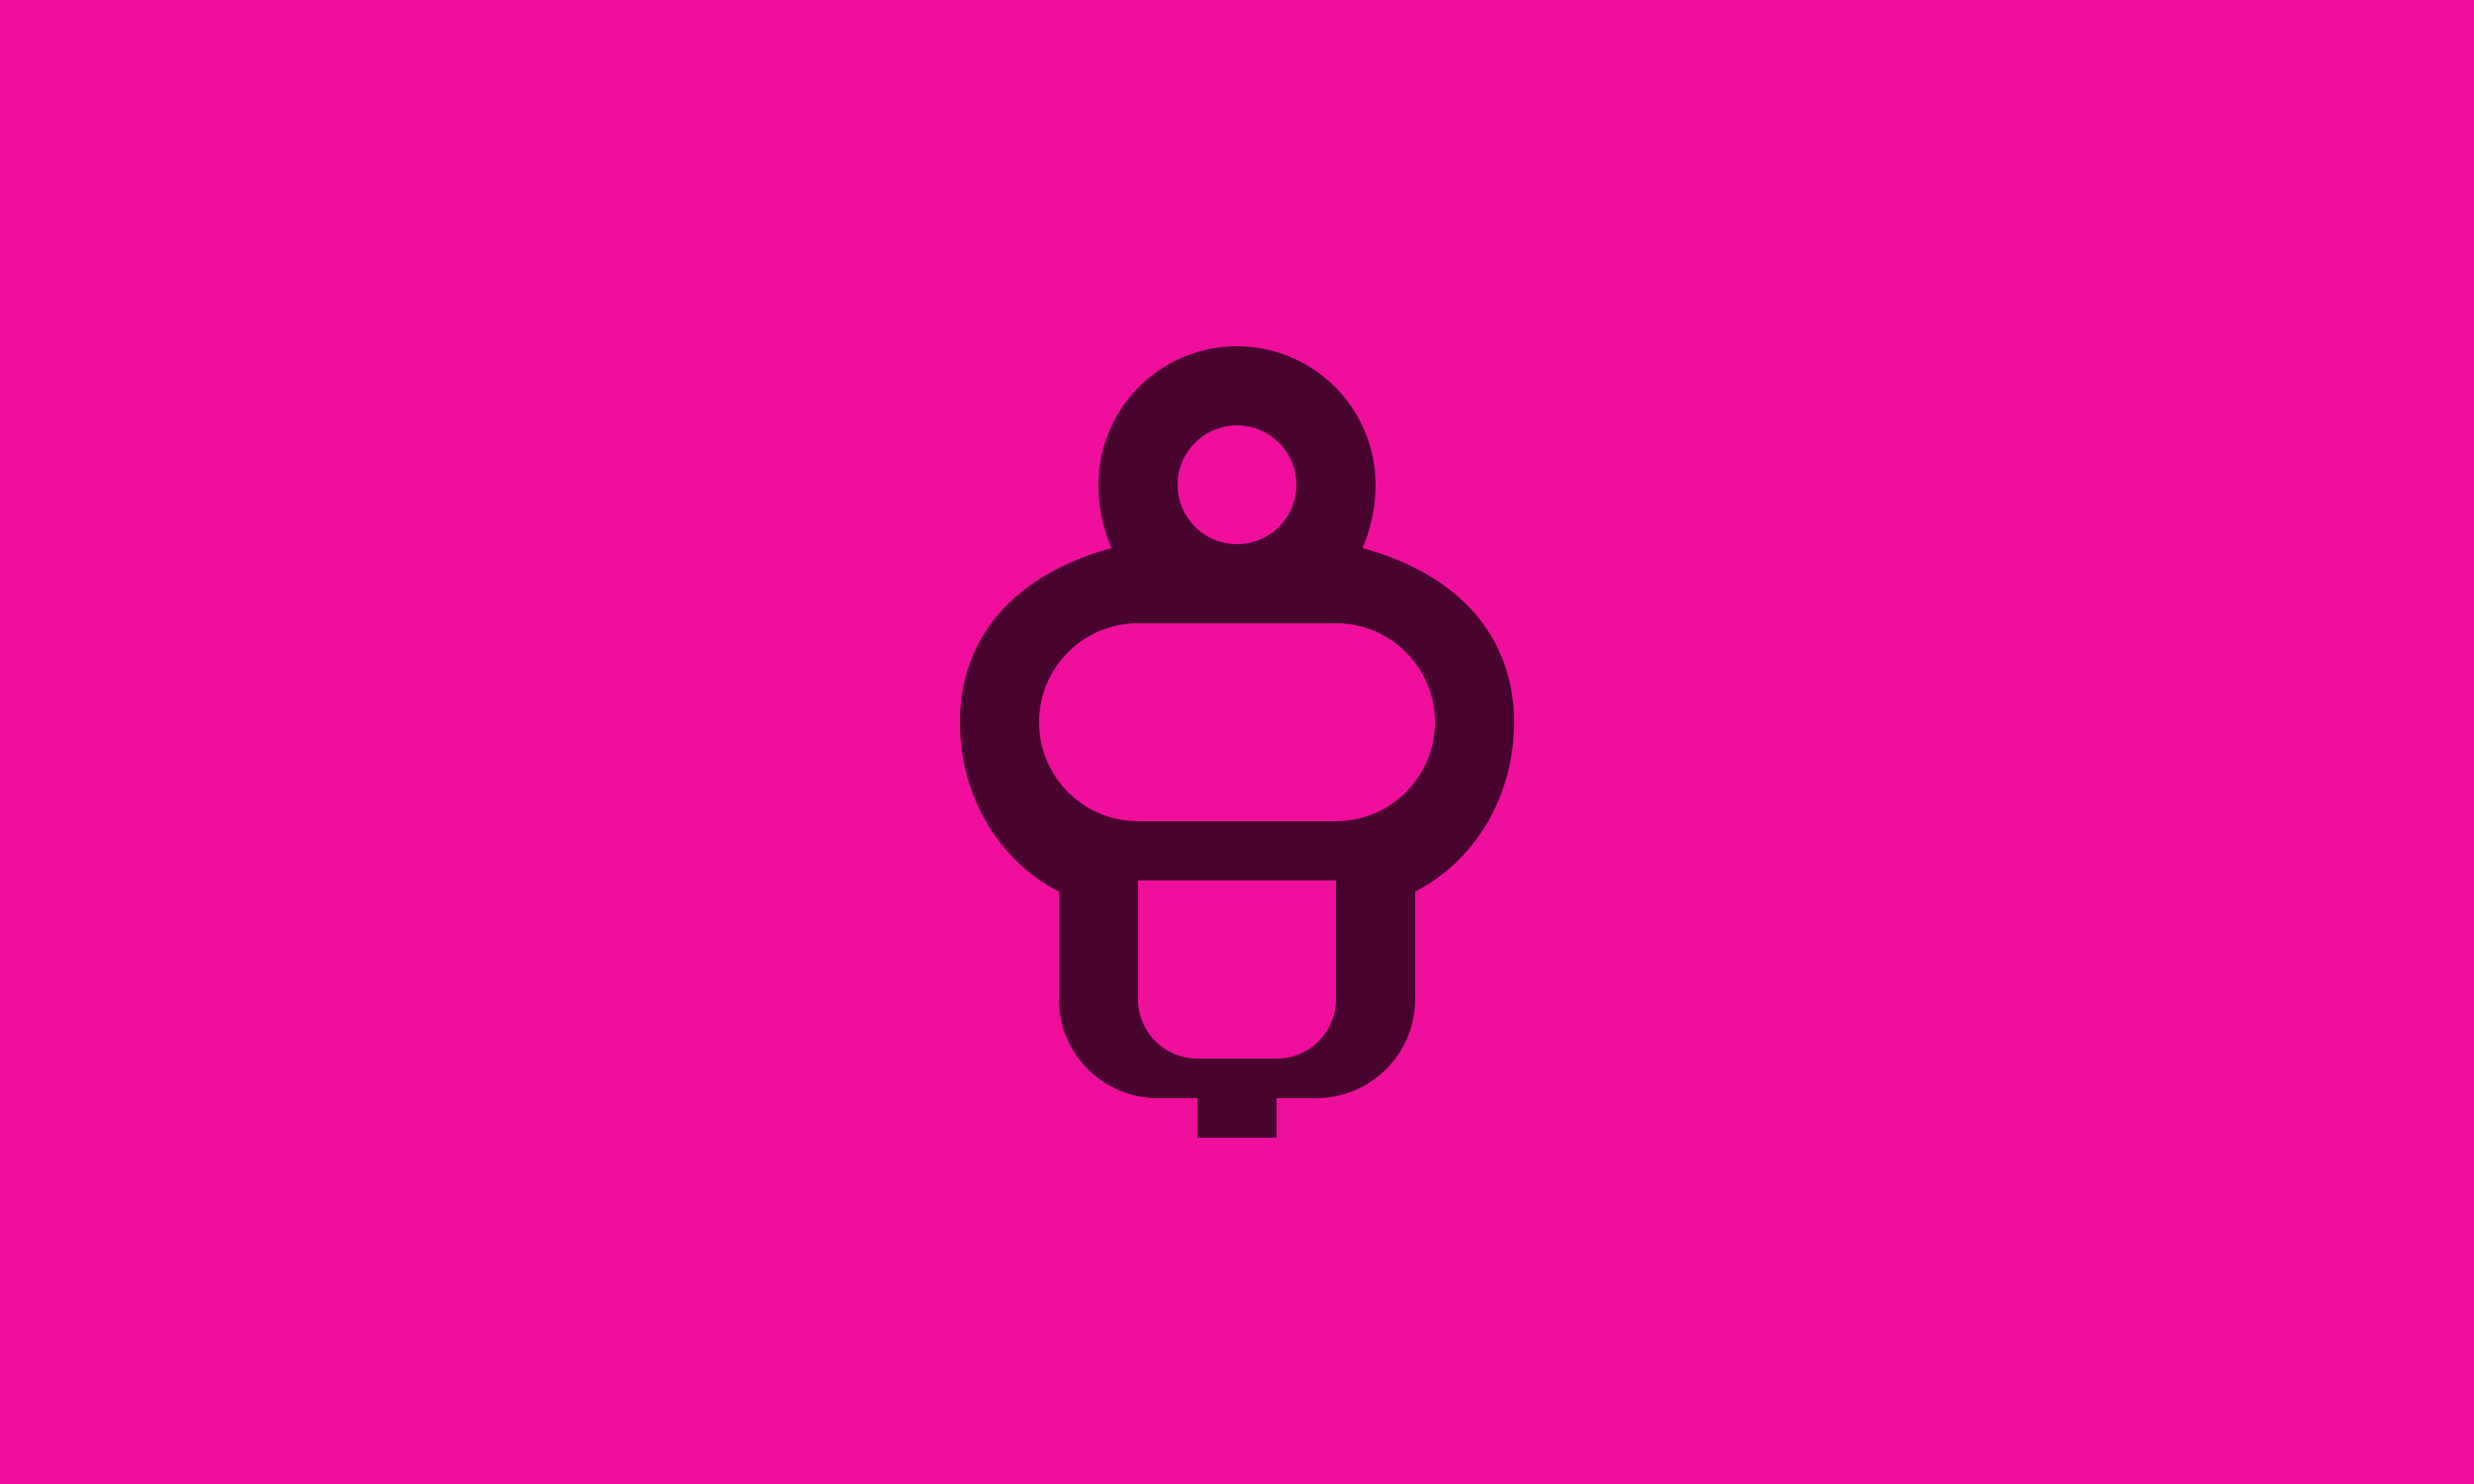 <svg width="250" height="150" xmlns="http://www.w3.org/2000/svg">
    <rect width="100%" height="100%" fill="#f00e9d" />
    <g opacity="0.7">
        <g transform="translate(77, 27) scale(4)">
            <path fill="#000000" d="M12,2A3.5,3.5 0 0,0 8.5,5.5C8.5,6.07 8.62,6.61 8.83,7.1C6.27,7.8 5,9.45 5,11.5C5,13.42 6.03,15.03 7.5,15.78V18.5C7.5,19.88 8.62,21 10,21H11V22H13V21H14C15.38,21 16.5,19.88 16.5,18.5V15.78C17.97,15.03 19,13.42 19,11.5C19,9.45 17.73,7.8 15.17,7.1C15.38,6.61 15.5,6.07 15.5,5.5A3.5,3.5 0 0,0 12,2M12,4A1.5,1.5 0 0,1 13.5,5.5C13.5,6.33 12.83,7 12,7C11.17,7 10.5,6.33 10.5,5.5A1.5,1.5 0 0,1 12,4M7,11.5C7,10.12 8.12,9 9.5,9H14.5C15.88,9 17,10.12 17,11.5C17,12.88 15.88,14 14.5,14H9.5C8.12,14 7,12.88 7,11.5M9.5,15.5H14.5V18.5A1.5,1.5 0 0,1 13,20H11A1.5,1.5 0 0,1 9.5,18.5V15.5Z" />
        </g>
    </g>
</svg>
